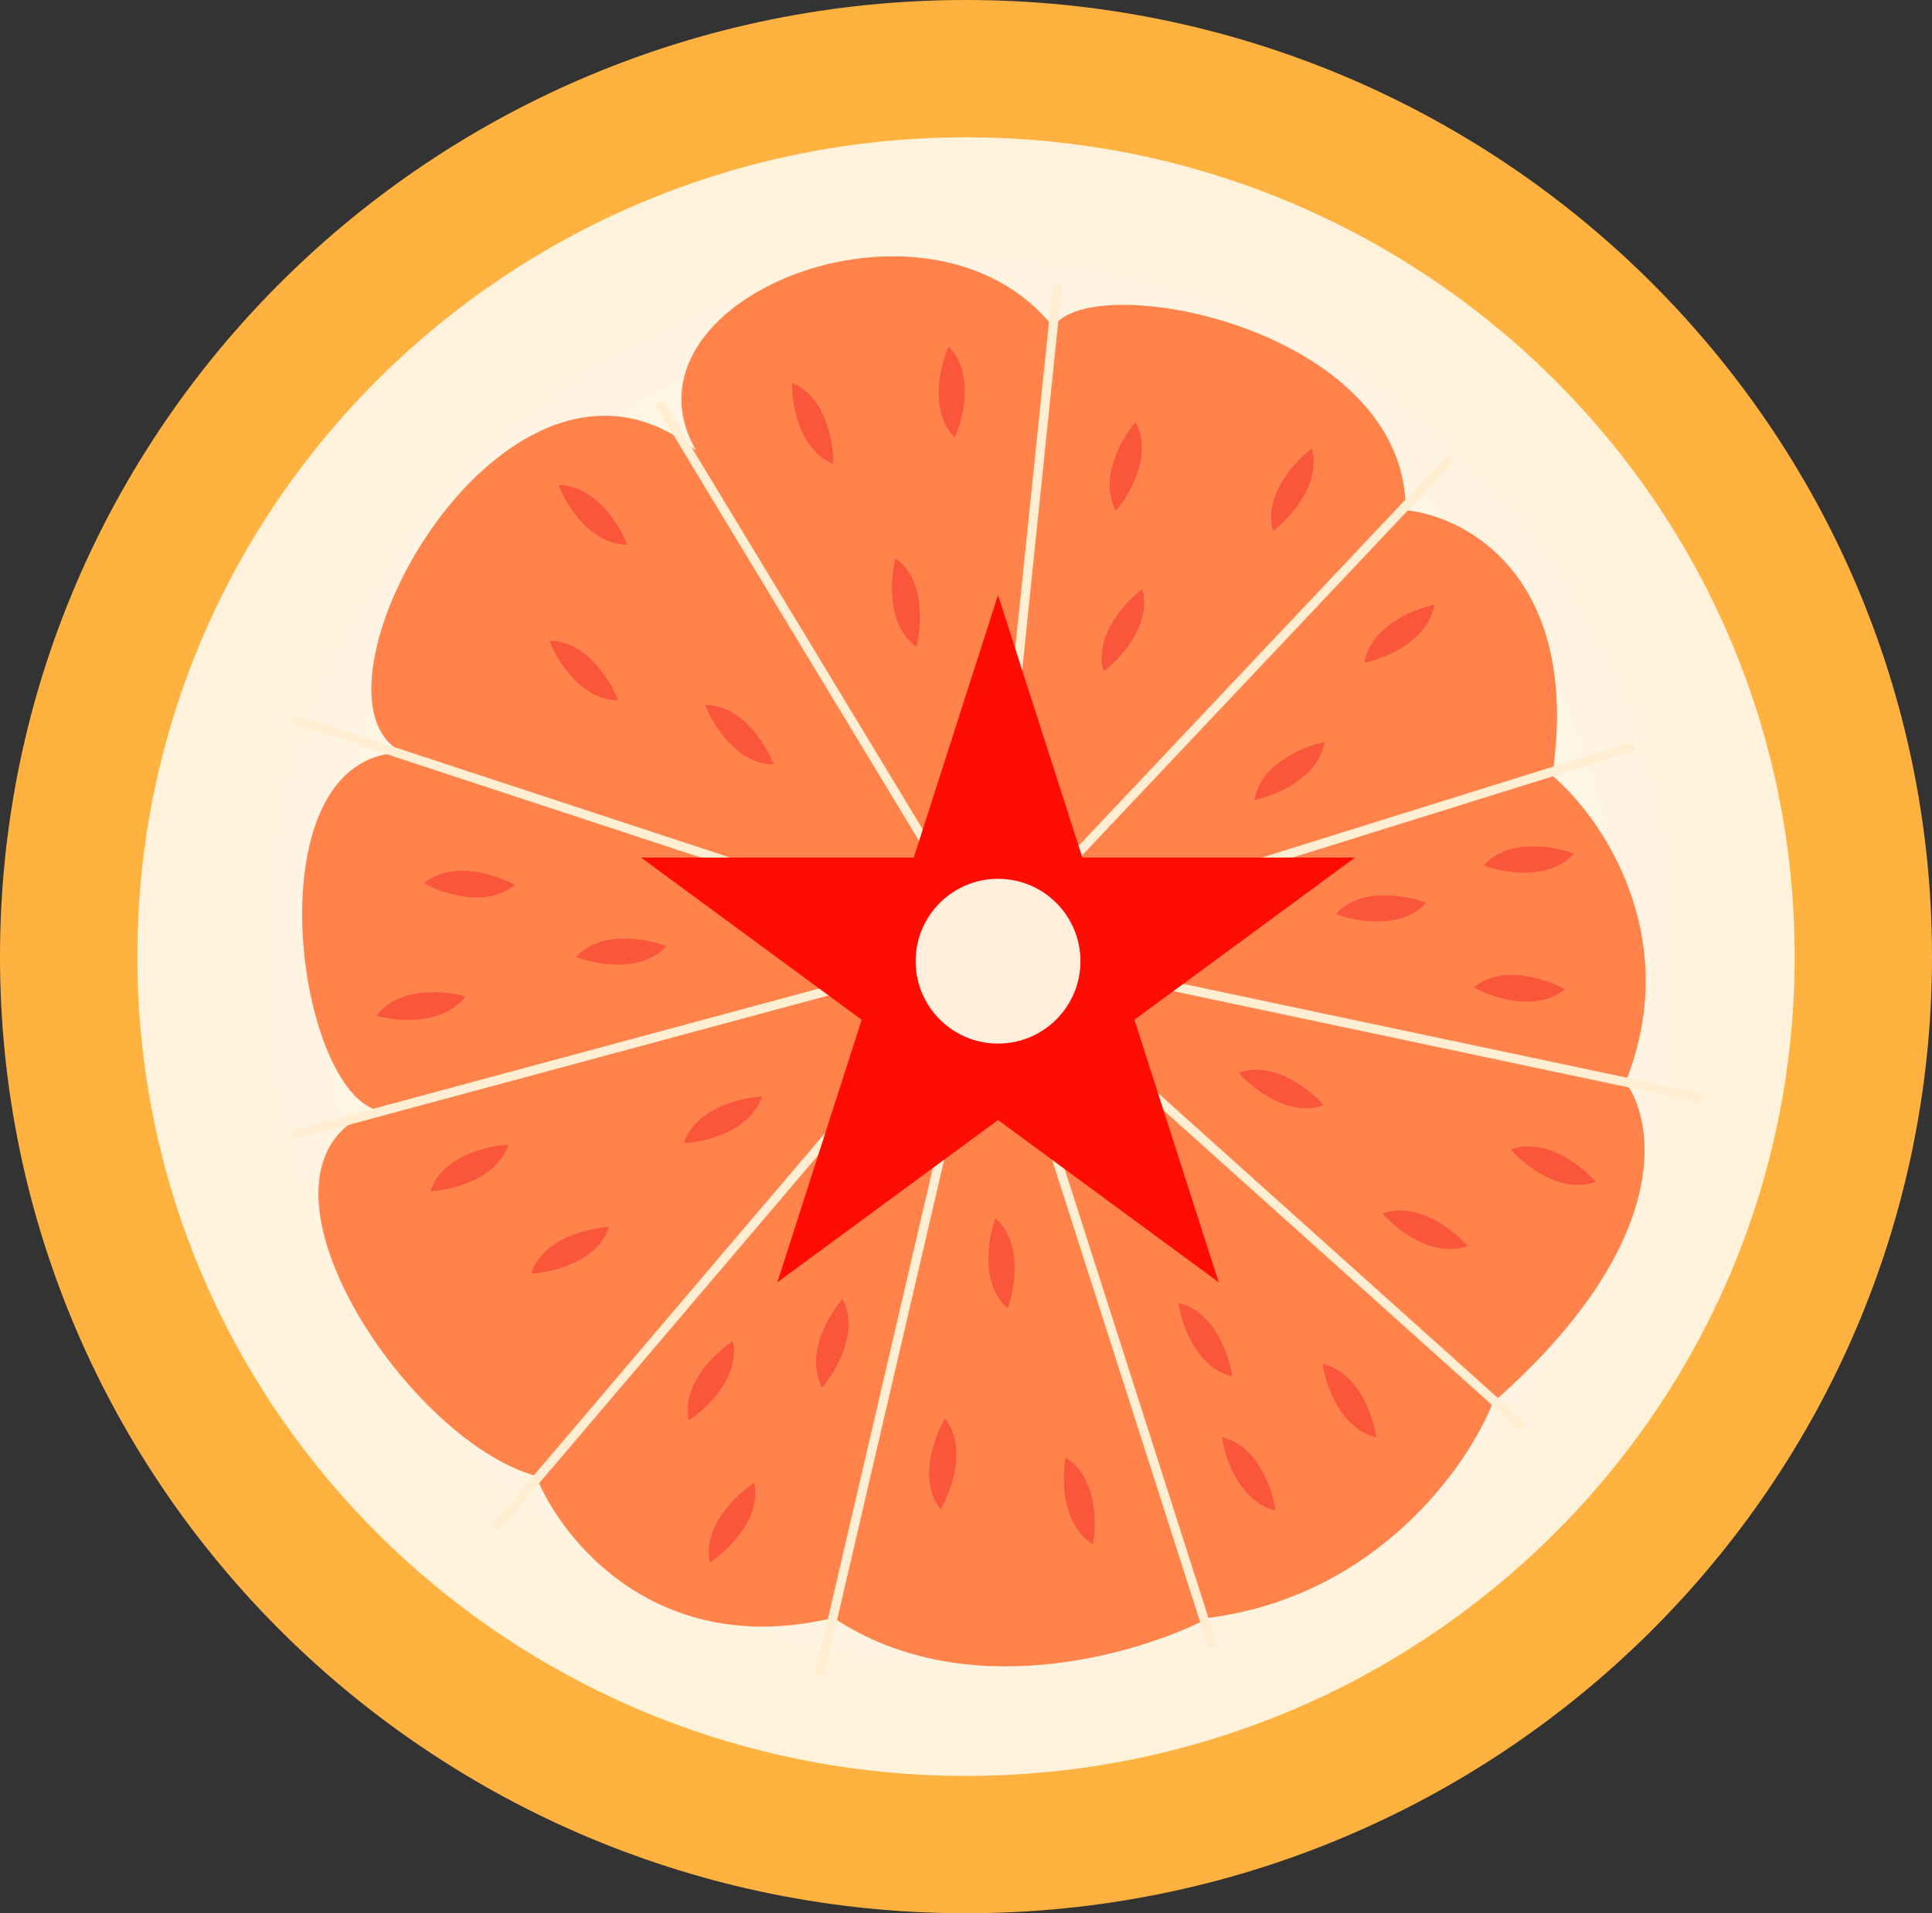 <svg width="211" height="209" viewBox="0 0 211 209" fill="none" xmlns="http://www.w3.org/2000/svg">
<rect x="0" y="0" width="211" height="209" fill="#333333" stroke="none"/>
<path d="M105.5 201.5C159.545 201.5 203.5 158.15 203.5 104.5C203.5 50.85 159.545 7.5 105.5 7.5C51.455 7.5 7.5 50.85 7.5 104.5C7.5 158.15 51.455 201.5 105.5 201.5Z" fill="url(#paint0_radial)" stroke="#FFB23F" stroke-width="15"/>
<path d="M115.032 35.731C101.532 18.731 66.532 32.731 76.032 49.231C55.232 32.431 31.532 76.231 44.032 82.231C27.632 82.231 32.032 118.231 41.032 121.231C24.632 127.231 44.032 157.231 58.532 161.231C61.365 168.308 71.832 181.316 91.032 176.731C105.432 186.331 124.366 180.731 132.032 176.731C150.432 174.331 160.365 160.064 163.032 153.231C182.632 136.031 180.865 122.731 177.532 118.231C183.932 102.231 174.865 89.231 169.532 84.731C172.732 63.131 160.199 56.398 153.532 55.731C153.532 35.731 119.032 29.231 115.032 35.731Z" fill="#FF834A"/>
<path d="M72 44L108 103.5M108 103.5L115.5 31M108 103.5L158.5 50M108 103.5L178.5 81.5M108 103.5L186 120M108 103.5L166.5 156M108 103.5L132.5 180M108 103.5L89.5 183M108 103.5L54 167M108 103.5L32 124M108 103.5L32 78.5" stroke="#FFEED1"/>
<path d="M109 65L118.205 93.676H147.993L123.894 111.398L133.099 140.074L109 122.352L84.901 140.074L94.106 111.398L70.007 93.676H99.795L109 65Z" fill="#FF0D04"/>
<circle cx="109" cy="105" r="9" fill="#FFEFDC"/>
<path d="M60 70C60.833 72.167 63.5 76.5 67.5 76.5C66.667 74.333 64 70 60 70Z" fill="#F9563B"/>
<path d="M86.5 41.827C86.456 44.148 87.294 49.166 91 50.673C91.044 48.352 90.206 43.334 86.5 41.827Z" fill="#F9563B"/>
<path d="M97.819 61C97.22 63.243 96.832 68.316 100.069 70.666C100.668 68.423 101.056 63.35 97.819 61Z" fill="#F9563B"/>
<path d="M103.617 37.882C102.663 39.998 101.458 44.941 104.271 47.785C105.225 45.668 106.43 40.725 103.617 37.882Z" fill="#F9563B"/>
<path d="M124.024 46.107C122.514 47.87 119.97 52.276 121.871 55.796C123.381 54.033 125.926 49.627 124.024 46.107Z" fill="#F9563B"/>
<path d="M124.756 64.355C122.895 65.743 119.446 69.483 120.528 73.334C122.388 71.945 125.838 68.205 124.756 64.355Z" fill="#F9563B"/>
<path d="M143.257 49C141.397 50.389 137.947 54.129 139.03 57.979C140.89 56.591 144.34 52.851 143.257 49Z" fill="#F9563B"/>
<path d="M144.642 81.066C142.368 81.532 137.656 83.453 137 87.398C139.274 86.932 143.986 85.011 144.642 81.066Z" fill="#F9563B"/>
<path d="M155.745 98.62C153.578 97.789 148.573 96.872 145.896 99.844C148.064 100.675 153.069 101.593 155.745 98.62Z" fill="#F9563B"/>
<path d="M144.562 120.727C143.036 118.978 139.044 115.823 135.287 117.196C136.813 118.945 140.805 122.1 144.562 120.727Z" fill="#F9563B"/>
<path d="M160.275 136.105C158.749 134.356 154.757 131.201 151 132.574C152.526 134.323 156.518 137.478 160.275 136.105Z" fill="#F9563B"/>
<path d="M174.275 129.105C172.749 127.356 168.757 124.201 165 125.574C166.526 127.323 170.518 130.478 174.275 129.105Z" fill="#F9563B"/>
<path d="M134.571 150.342C134.24 148.044 132.604 143.227 128.704 142.337C129.035 144.635 130.671 149.453 134.571 150.342Z" fill="#F9563B"/>
<path d="M150.312 157.005C149.982 154.707 148.345 149.889 144.445 149C144.776 151.298 146.412 156.116 150.312 157.005Z" fill="#F9563B"/>
<path d="M139.312 165.005C138.982 162.707 137.345 157.889 133.445 157C133.776 159.298 135.412 164.116 139.312 165.005Z" fill="#F9563B"/>
<path d="M110.045 142.92C110.852 140.743 111.714 135.729 108.712 133.085C107.906 135.262 107.043 140.276 110.045 142.92Z" fill="#F9563B"/>
<path d="M102.712 164.874C103.906 162.882 105.676 158.112 103.212 154.961C102.019 156.953 100.248 161.723 102.712 164.874Z" fill="#F9563B"/>
<path d="M119.361 168.689C119.787 166.407 119.786 161.319 116.38 159.223C115.954 161.505 115.954 166.593 119.361 168.689Z" fill="#F9563B"/>
<path d="M89.786 151.57C91.308 149.817 93.885 145.429 92.008 141.897C90.486 143.649 87.909 148.037 89.786 151.57Z" fill="#F9563B"/>
<path d="M75.21 155.169C77.162 153.912 80.862 150.42 80.049 146.504C78.097 147.76 74.396 151.252 75.21 155.169Z" fill="#F9563B"/>
<path d="M77.525 170.665C79.477 169.409 83.177 165.916 82.364 162C80.412 163.256 76.712 166.749 77.525 170.665Z" fill="#F9563B"/>
<path d="M74.684 124.877C77.003 124.763 81.953 123.587 83.205 119.788C80.886 119.902 75.936 121.078 74.684 124.877Z" fill="#F9563B"/>
<path d="M47 130.123C49.319 130.01 54.269 128.834 55.521 125.035C53.203 125.148 48.252 126.324 47 130.123Z" fill="#F9563B"/>
<path d="M58 139.123C60.319 139.01 65.269 137.834 66.521 134.035C64.203 134.148 59.252 135.324 58 139.123Z" fill="#F9563B"/>
<path d="M46.299 96.493C48.328 97.62 53.154 99.232 56.222 96.665C54.193 95.538 49.367 93.926 46.299 96.493Z" fill="#F9563B"/>
<path d="M41.113 110.957C43.348 111.587 48.415 112.045 50.81 108.841C48.575 108.211 43.508 107.753 41.113 110.957Z" fill="#F9563B"/>
<path d="M62.921 104.539C65.085 105.379 70.085 106.32 72.775 103.36C70.612 102.52 65.611 101.579 62.921 104.539Z" fill="#F9563B"/>
<path d="M170.886 108.07C168.861 106.934 164.042 105.3 160.963 107.853C162.988 108.989 167.806 110.623 170.886 108.07Z" fill="#F9563B"/>
<path d="M171.88 93.236C169.704 92.427 164.691 91.556 162.043 94.555C164.218 95.364 169.232 96.234 171.88 93.236Z" fill="#F9563B"/>
<path d="M156.642 66.066C154.368 66.532 149.656 68.453 149 72.398C151.274 71.932 155.986 70.011 156.642 66.066Z" fill="#F9563B"/>
<path d="M77 77C77.833 79.167 80.5 83.5 84.5 83.5C83.667 81.333 81 77 77 77Z" fill="#F9563B"/>
<path d="M61 53C61.833 55.167 64.5 59.5 68.5 59.5C67.667 57.333 65 53 61 53Z" fill="#F9563B"/>
<defs>
<radialGradient id="paint0_radial" cx="0" cy="0" r="1" gradientUnits="userSpaceOnUse" gradientTransform="translate(106 105) rotate(-90) scale(112 113.251)">
<stop offset="0.084" stop-color="#FFFEFD"/>
<stop offset="1" stop-color="#FFEED1"/>
</radialGradient>
</defs>
</svg>
